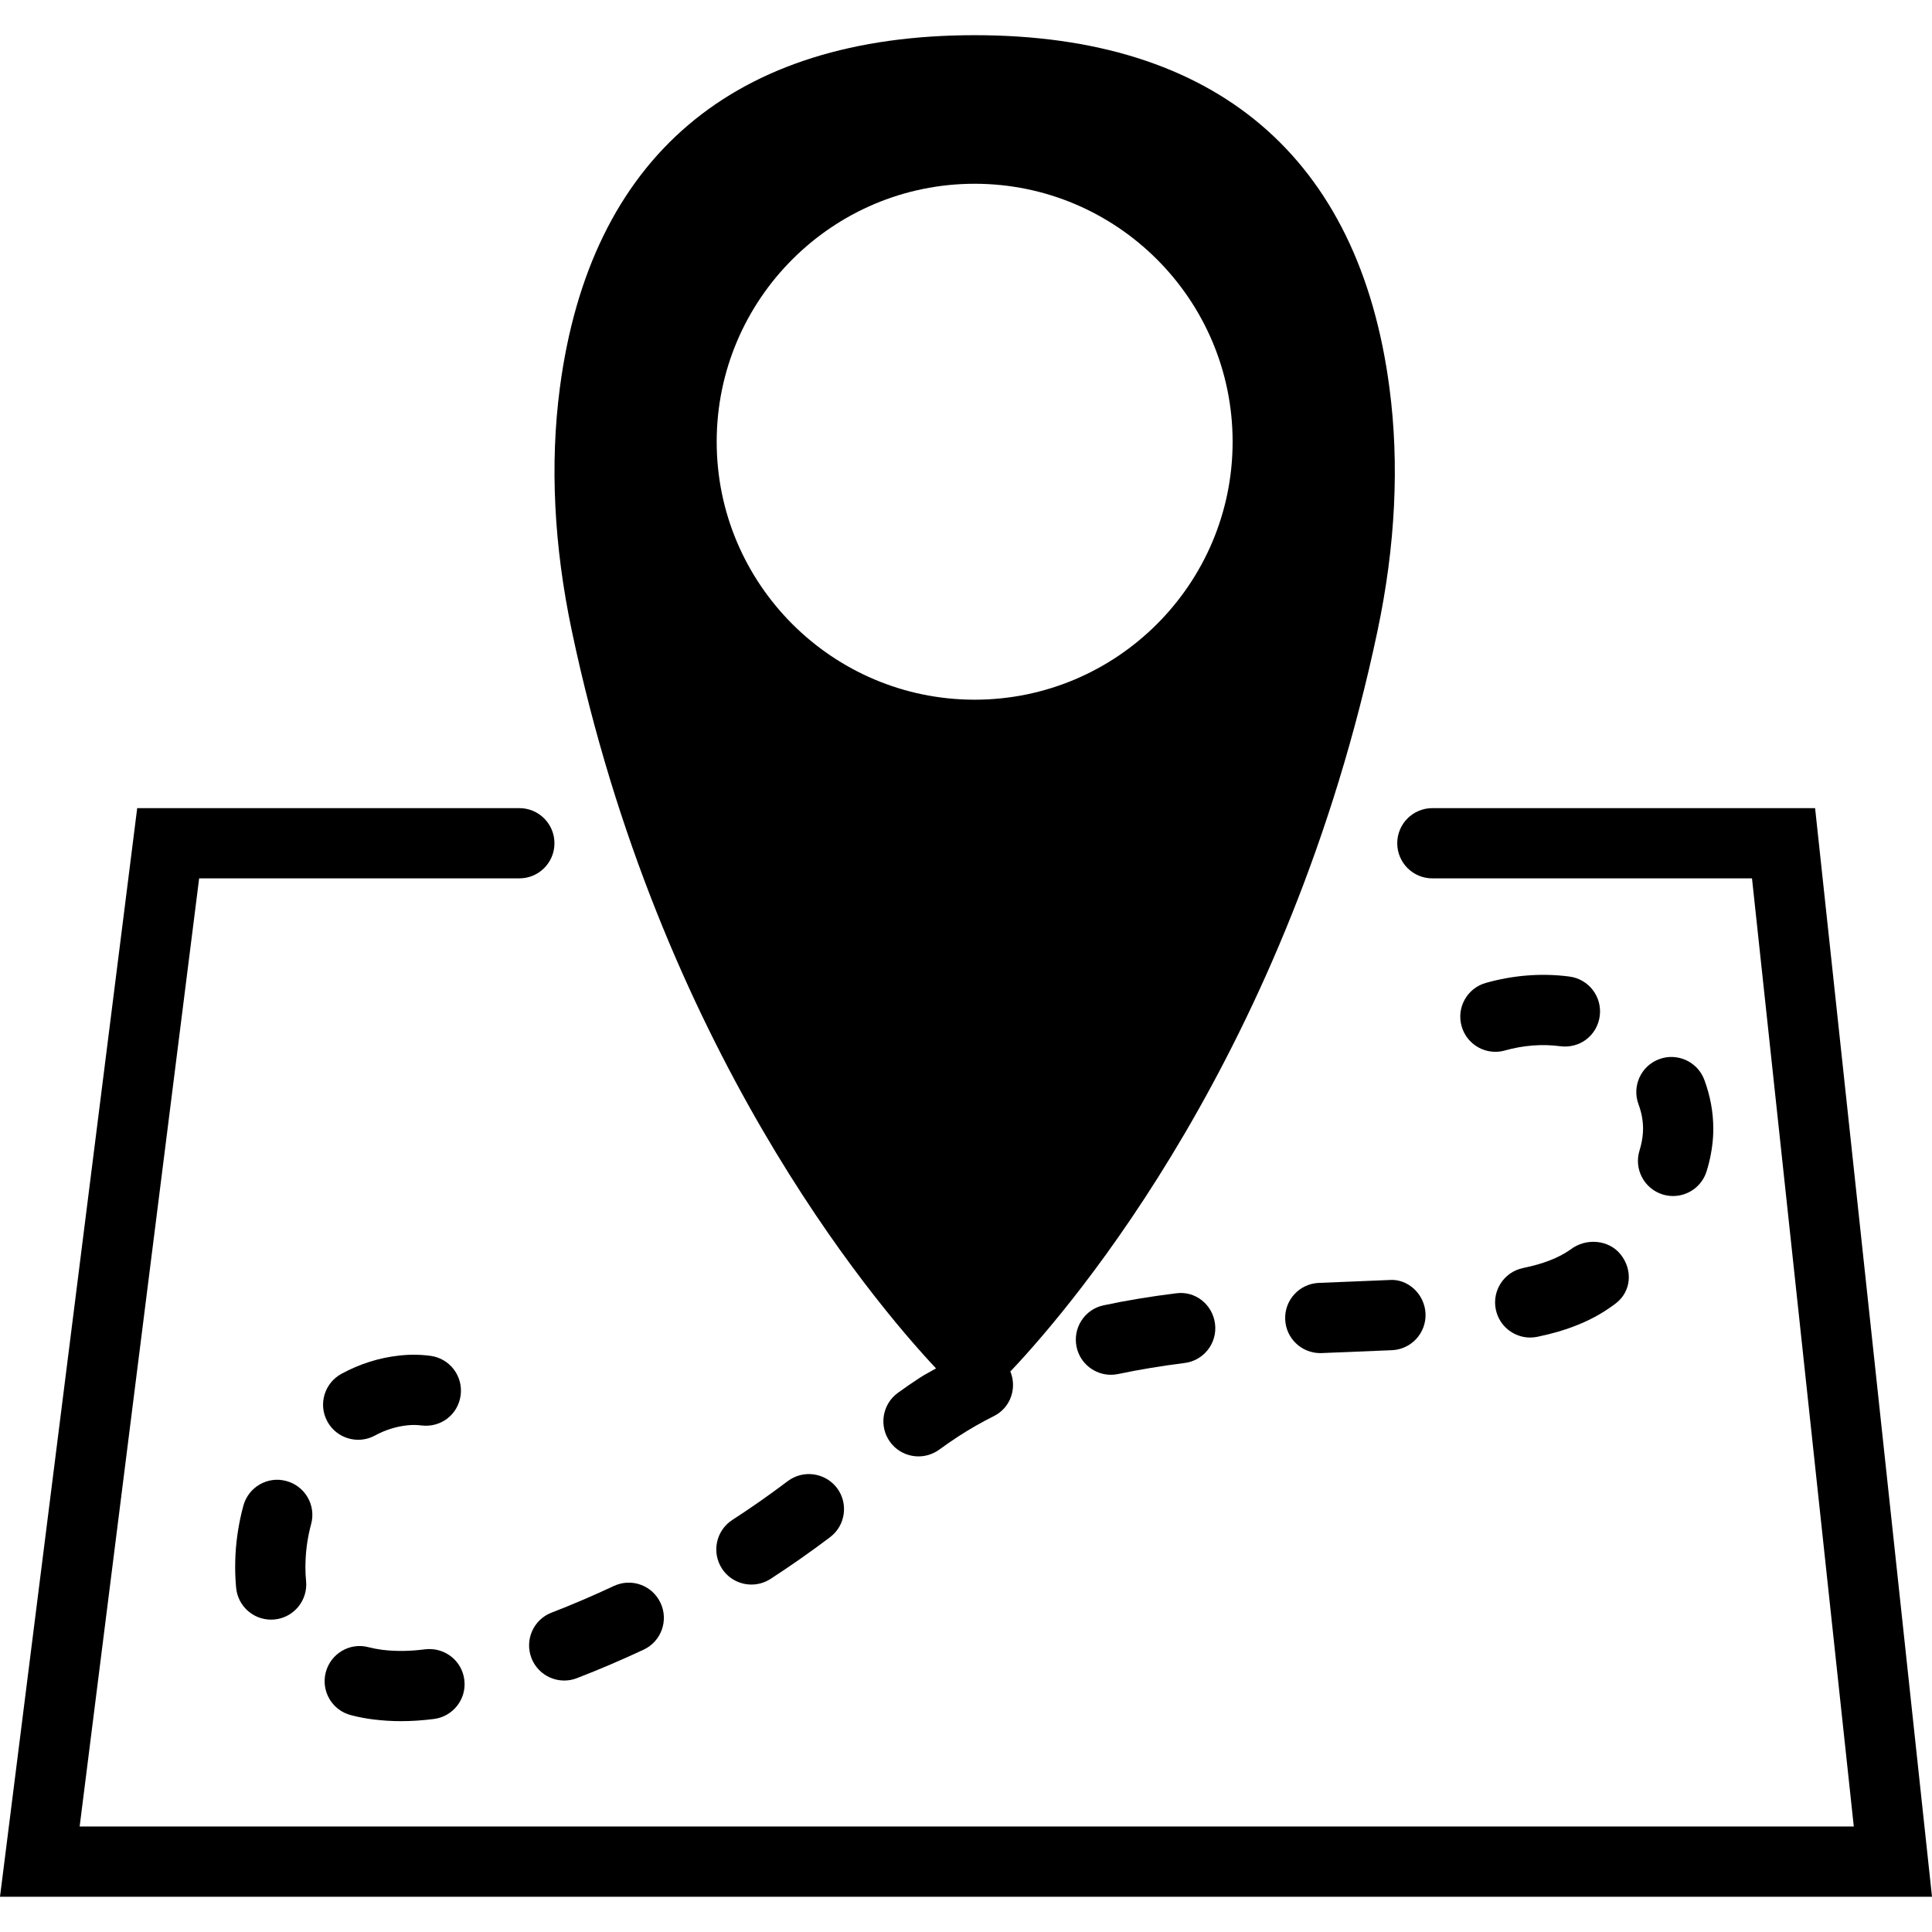 <?xml version="1.0" encoding="iso-8859-1"?>
<!-- Uploaded to: SVG Repo, www.svgrepo.com, Generator: SVG Repo Mixer Tools -->
<svg fill="#000000" height="800px" width="800px" version="1.1" id="Capa_1" xmlns="http://www.w3.org/2000/svg" xmlns:xlink="http://www.w3.org/1999/xlink" 
	 viewBox="0 0 55.017 55.017" xml:space="preserve">
<g>
	<path d="M51.688,23.013H40.789c-0.553,0-1,0.447-1,1s0.447,1,1,1h9.102l2.899,27H2.268l3.403-27h9.118c0.553,0,1-0.447,1-1
		s-0.447-1-1-1H3.907L0,54.013h55.017L51.688,23.013z"/>
	<path d="M17.48,45.164c-0.586,0.275-1.183,0.53-1.774,0.759c-0.515,0.198-0.771,0.777-0.572,1.293
		c0.153,0.396,0.531,0.64,0.933,0.64c0.12,0,0.242-0.021,0.36-0.067c0.635-0.245,1.275-0.519,1.903-0.813
		c0.5-0.234,0.715-0.83,0.48-1.33C18.576,45.145,17.984,44.928,17.48,45.164z"/>
	<path d="M36.598,37.573c0.021,0.538,0.465,0.959,0.998,0.959c0.014,0,0.028,0,0.042-0.001l2.002-0.082
		c0.552-0.025,0.979-0.493,0.954-1.044c-0.025-0.553-0.504-1.004-1.045-0.954l-1.993,0.082
		C37.004,36.555,36.575,37.021,36.598,37.573z"/>
	<path d="M31.427,37.171c-0.54,0.114-0.884,0.646-0.769,1.187c0.1,0.47,0.515,0.791,0.977,0.791c0.069,0,0.14-0.007,0.21-0.022
		c0.586-0.124,1.221-0.229,1.886-0.313c0.548-0.067,0.938-0.567,0.869-1.115c-0.068-0.549-0.562-0.95-1.115-0.869
		C32.762,36.919,32.069,37.034,31.427,37.171z"/>
	<path d="M22.433,42.177c-0.514,0.388-1.045,0.761-1.58,1.107c-0.463,0.301-0.595,0.92-0.294,1.384
		c0.191,0.295,0.513,0.455,0.84,0.455c0.187,0,0.375-0.052,0.544-0.161c0.573-0.372,1.144-0.772,1.695-1.188
		c0.44-0.333,0.528-0.96,0.196-1.401C23.501,41.936,22.876,41.845,22.433,42.177z"/>
	<path d="M9.994,48.842c0.216,0.057,0.436,0.098,0.653,0.124c0.256,0.031,0.512,0.047,0.769,0.047c0.312,0,0.626-0.022,0.939-0.062
		c0.548-0.069,0.937-0.569,0.867-1.117c-0.068-0.548-0.566-0.933-1.117-0.867c-0.403,0.052-0.811,0.064-1.215,0.015
		c-0.133-0.017-0.265-0.042-0.396-0.075c-0.533-0.143-1.08,0.183-1.218,0.718C9.138,48.159,9.459,48.705,9.994,48.842z"/>
	<path d="M46.688,32.763c-0.164,0.527,0.132,1.088,0.659,1.251c0.099,0.03,0.198,0.045,0.296,0.045c0.427,0,0.822-0.275,0.955-0.704
		c0.099-0.317,0.16-0.64,0.183-0.964c0.005-0.083,0.008-0.166,0.008-0.25c0-0.467-0.086-0.935-0.255-1.39
		c-0.192-0.519-0.771-0.781-1.285-0.59c-0.519,0.192-0.782,0.768-0.59,1.285c0.086,0.232,0.13,0.466,0.13,0.694l-0.004,0.116
		C46.774,32.422,46.741,32.592,46.688,32.763z"/>
	<path d="M10.201,41c0.161,0,0.324-0.039,0.476-0.121c0.29-0.157,0.597-0.255,0.913-0.289c0.135-0.016,0.273-0.016,0.406,0.002
		c0.563,0.07,1.05-0.314,1.122-0.86c0.072-0.548-0.313-1.05-0.86-1.122c-0.298-0.04-0.601-0.041-0.891-0.008
		c-0.572,0.063-1.126,0.238-1.644,0.52c-0.485,0.264-0.666,0.87-0.402,1.355C9.502,40.811,9.846,41,10.201,41z"/>
	<path d="M43.373,36.109c-0.541,0.111-0.889,0.641-0.777,1.182c0.098,0.473,0.514,0.798,0.979,0.798
		c0.066,0,0.135-0.007,0.203-0.021c0.844-0.174,1.528-0.451,2.072-0.835c0.059-0.039,0.114-0.08,0.169-0.122
		c0.436-0.339,0.479-0.941,0.14-1.378c-0.337-0.435-1.002-0.49-1.438-0.149C44.379,35.823,43.951,35.99,43.373,36.109z"/>
	<path d="M8.86,43.401c0.145-0.533-0.171-1.082-0.704-1.226c-0.529-0.148-1.082,0.169-1.226,0.704
		c-0.126,0.464-0.201,0.938-0.225,1.406C6.7,44.4,6.697,44.516,6.697,44.632c0,0.197,0.009,0.395,0.028,0.592
		c0.053,0.515,0.487,0.898,0.994,0.898c0.033,0,0.067-0.002,0.103-0.005c0.549-0.057,0.949-0.547,0.894-1.097
		c-0.014-0.129-0.019-0.26-0.019-0.389c0-0.083,0.003-0.166,0.007-0.248C8.72,44.058,8.772,43.727,8.86,43.401z"/>
	<path d="M44.698,27.81c-0.789-0.106-1.607-0.04-2.386,0.18c-0.532,0.149-0.841,0.702-0.69,1.233
		c0.124,0.441,0.525,0.729,0.961,0.729c0.091,0,0.182-0.012,0.272-0.038c0.517-0.145,1.055-0.19,1.575-0.121
		c0.562,0.073,1.052-0.311,1.125-0.857C45.629,28.387,45.245,27.884,44.698,27.81z"/>
	<path d="M26.655,38.968c-0.147,0.087-0.307,0.165-0.447,0.256c-0.219,0.142-0.432,0.29-0.641,0.441
		c-0.446,0.325-0.545,0.951-0.22,1.397c0.196,0.269,0.501,0.411,0.81,0.411c0.204,0,0.41-0.063,0.588-0.191
		c0.18-0.132,0.363-0.259,0.552-0.382c0.316-0.205,0.656-0.399,1.01-0.577c0.47-0.236,0.661-0.792,0.464-1.271
		c0.008-0.008,0.018-0.014,0.026-0.023c1.809-1.916,7.905-9.096,10.429-21.058c0.512-2.426,0.627-4.754,0.342-6.918
		c-0.86-6.575-4.945-10.051-11.813-10.051c-6.866,0-10.951,3.476-11.813,10.051c-0.284,2.166-0.169,4.493,0.343,6.918
		C18.784,29.821,24.788,36.975,26.655,38.968z M27.755,5.233c4.051,0,7.346,3.295,7.346,7.346s-3.295,7.346-7.346,7.346
		s-7.346-3.295-7.346-7.346S23.704,5.233,27.755,5.233z"/>
</g>
</svg>